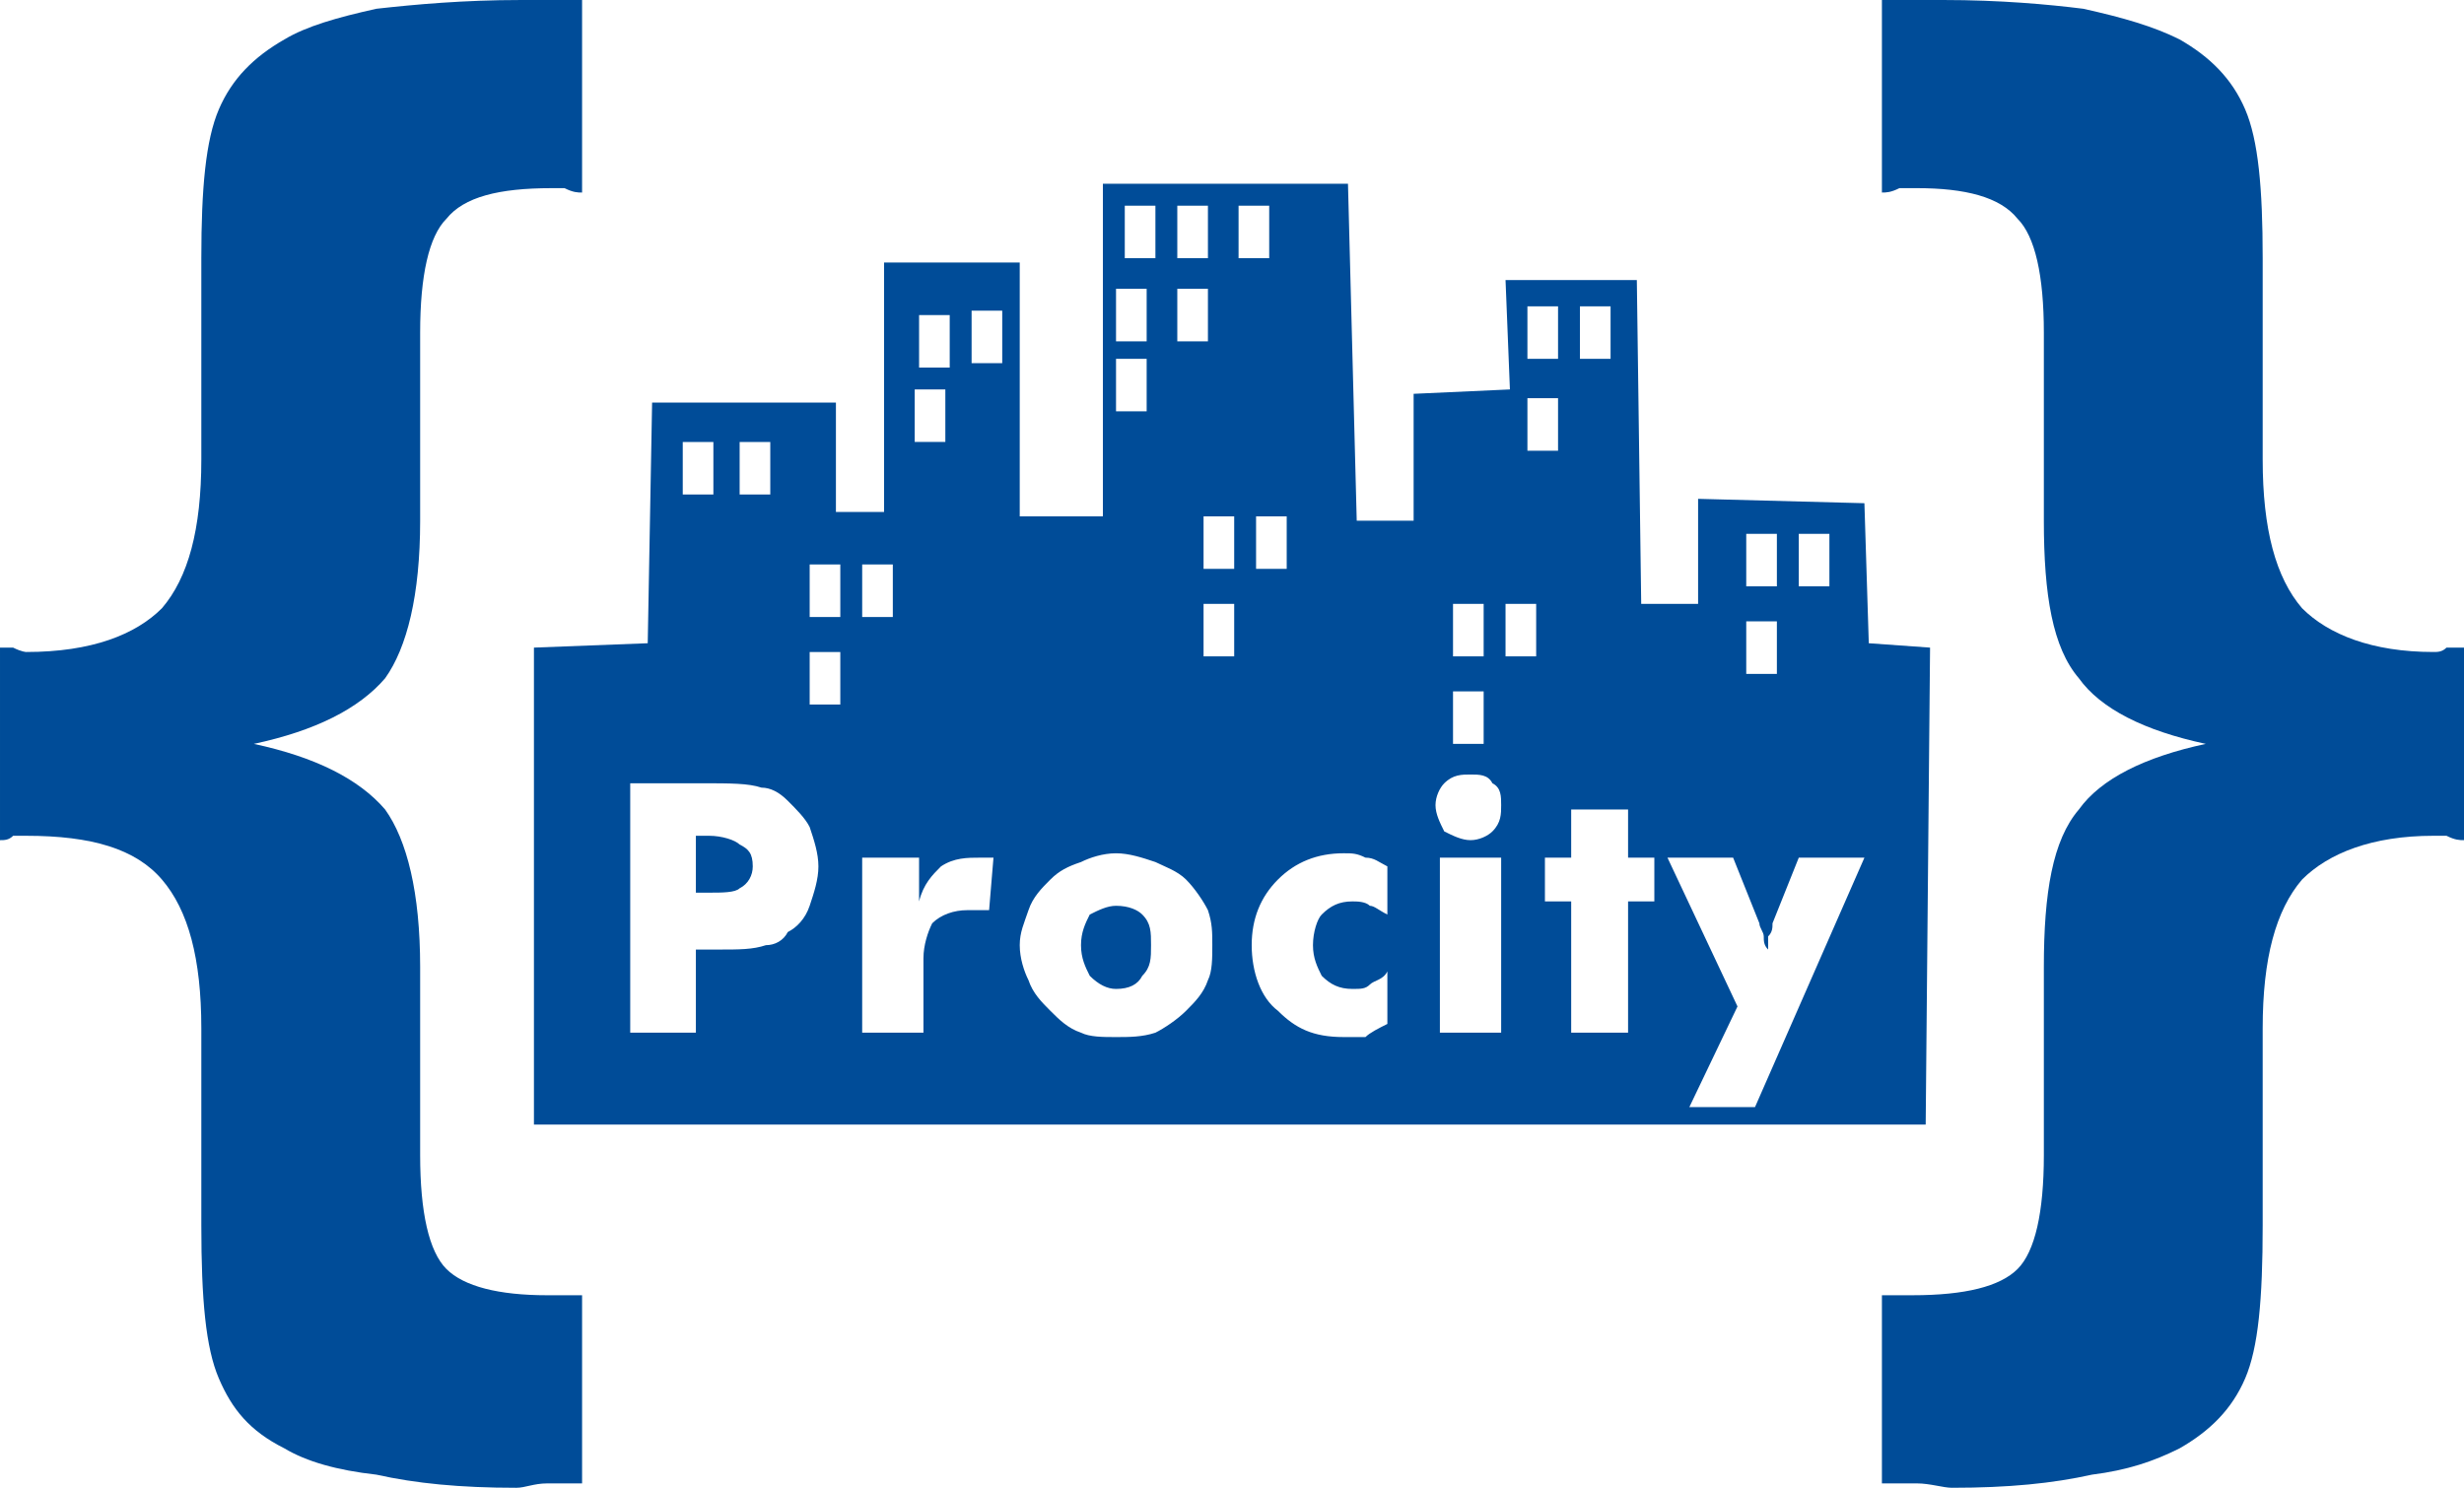 <svg xmlns="http://www.w3.org/2000/svg" xml:space="preserve" version="1.1" style="shape-rendering:geometricPrecision; text-rendering:geometricPrecision; image-rendering:optimizeQuality; fill-rule:evenodd; clip-rule:evenodd"
viewBox="0 0 563 340"
 xmlns:xlink="http://www.w3.org/1999/xlink" fill="#004c98">
 <g id="Layer_x0020_1">
  <path class="fil0" d="M133 0l0 44c-1,0 -2,0 -4,-1 -2,0 -3,0 -3,0 -12,0 -20,2 -24,7 -4,4 -6,13 -6,26l0 43c0,17 -3,29 -8,36 -6,7 -16,12 -30,15 14,3 24,8 30,15 5,7 8,19 8,36l0 43c0,13 2,22 6,26 4,4 12,6 23,6 1,0 2,0 4,0 2,0 3,0 4,0l0 43c-2,0 -4,0 -8,0 -3,0 -5,1 -7,1 -13,0 -23,-1 -32,-3 -9,-1 -16,-3 -21,-6 -8,-4 -12,-9 -15,-16 -3,-7 -4,-18 -4,-35l0 -45c0,-16 -3,-27 -9,-34 -6,-7 -16,-10 -31,-10 0,0 -1,0 -3,0 -1,1 -2,1 -3,1l0 -44c1,0 2,0 3,0 2,1 3,1 3,1 15,0 25,-4 31,-10 6,-7 9,-18 9,-34l0 -46c0,-16 1,-27 4,-34 3,-7 8,-12 15,-16 5,-3 12,-5 21,-7 9,-1 20,-2 33,-2 1,0 3,0 6,0 4,0 6,0 8,0z"/>
  <path class="fil0" d="M430 0c1,0 4,0 7,0 3,0 6,0 7,0 13,0 24,1 32,2 9,2 16,4 22,7 7,4 12,9 15,16 3,7 4,18 4,34l0 46c0,16 3,27 9,34 6,6 16,10 30,10 1,0 2,0 3,-1 2,0 3,0 4,0l0 44c-1,0 -2,0 -4,-1 -1,0 -2,0 -3,0 -14,0 -24,4 -30,10 -6,7 -9,18 -9,34l0 45c0,17 -1,28 -4,35 -3,7 -8,12 -15,16 -6,3 -12,5 -20,6 -9,2 -19,3 -32,3 -2,0 -5,-1 -8,-1 -4,0 -6,0 -8,0l0 -43c1,0 2,0 4,0 1,0 3,0 3,0 12,0 20,-2 24,-6 4,-4 6,-13 6,-26l0 -43c0,-17 2,-29 8,-36 5,-7 15,-12 29,-15 -14,-3 -24,-8 -29,-15 -6,-7 -8,-19 -8,-36l0 -43c0,-13 -2,-22 -6,-26 -4,-5 -12,-7 -23,-7 -1,0 -2,0 -4,0 -2,1 -3,1 -4,1l0 -44z"/>
  <path class="fil1 str0" d="M122 257l318 0 1 -109 -14 -1 -1 -32 -38 -1 0 24 -13 0 -1 -74 -30 0 1 25 -22 1 0 29 -13 0 -2 -77 -56 0 0 76 -19 0 0 -58 -31 0 0 57 -11 0 0 -25 -42 0 -1 55 -26 1 0 109zm37 -21l-15 0 0 -57 16 0c7,0 11,0 14,1 2,0 4,1 6,3 2,2 4,4 5,6 1,3 2,6 2,9 0,3 -1,6 -2,9 -1,3 -3,5 -5,6 -1,2 -3,3 -5,3 -3,1 -6,1 -11,1l-3 0 -2 0 0 19zm0 -32l3 0c3,0 6,0 7,-1 2,-1 3,-3 3,-5 0,-3 -1,-4 -3,-5 -1,-1 -4,-2 -7,-2l-3 0 0 13zm38 32l0 -40 13 0 0 10c1,-4 3,-6 5,-8 3,-2 6,-2 9,-2 1,0 1,0 2,0 0,0 1,0 1,0l-1 12c-1,0 -2,0 -2,0 -1,0 -2,0 -3,0 -3,0 -6,1 -8,3 -1,2 -2,5 -2,8l0 17 -14 0zm66 -20c0,-3 0,-5 -2,-7 -1,-1 -3,-2 -6,-2 -2,0 -4,1 -6,2 -1,2 -2,4 -2,7 0,3 1,5 2,7 2,2 4,3 6,3 3,0 5,-1 6,-3 2,-2 2,-4 2,-7zm14 0c0,3 0,6 -1,8 -1,3 -3,5 -5,7 -2,2 -5,4 -7,5 -3,1 -6,1 -9,1 -3,0 -6,0 -8,-1 -3,-1 -5,-3 -7,-5 -2,-2 -4,-4 -5,-7 -1,-2 -2,-5 -2,-8 0,-3 1,-5 2,-8 1,-3 3,-5 5,-7 2,-2 4,-3 7,-4 2,-1 5,-2 8,-2 3,0 6,1 9,2 2,1 5,2 7,4 2,2 4,5 5,7 1,3 1,5 1,8zm40 -7c-2,-1 -3,-2 -4,-2 -1,-1 -3,-1 -4,-1 -3,0 -5,1 -7,3 -1,1 -2,4 -2,7 0,3 1,5 2,7 2,2 4,3 7,3 2,0 3,0 4,-1 1,-1 3,-1 4,-3l0 12c-2,1 -4,2 -5,3 -2,0 -4,0 -5,0 -7,0 -11,-2 -15,-6 -4,-3 -6,-9 -6,-15 0,-6 2,-11 6,-15 4,-4 9,-6 15,-6 2,0 3,0 5,1 2,0 3,1 5,2l0 11zm11 -25c0,-2 1,-4 2,-5 2,-2 4,-2 6,-2 2,0 4,0 5,2 2,1 2,3 2,5 0,2 0,4 -2,6 -1,1 -3,2 -5,2 -2,0 -4,-1 -6,-2 -1,-2 -2,-4 -2,-6zm1 52l0 -40 14 0 0 40 -14 0zm30 0l0 -30 -6 0 0 -10 6 0 0 -11 13 0 0 11 6 0 0 10 -6 0 0 30 -13 0zm27 17l11 -23 -16 -34 15 0 6 15c0,1 1,2 1,3 0,1 0,2 1,3 0,-1 0,-2 0,-3 1,-1 1,-2 1,-3l6 -15 15 0 -25 57 -15 0zm13 -111l7 0 0 12 -7 0 0 -12zm12 -20l7 0 0 12 -7 0 0 -12zm-12 0l7 0 0 12 -7 0 0 -12zm-50 -31l7 0 0 12 -7 0 0 -12zm12 -21l7 0 0 12 -7 0 0 -12zm-12 0l7 0 0 12 -7 0 0 -12zm-17 88l7 0 0 12 -7 0 0 -12zm12 -20l7 0 0 12 -7 0 0 -12zm-12 0l7 0 0 12 -7 0 0 -12zm-57 0l7 0 0 12 -7 0 0 -12zm12 -20l7 0 0 12 -7 0 0 -12zm-12 0l7 0 0 12 -7 0 0 -12zm-20 -36l7 0 0 12 -7 0 0 -12zm0 -16l7 0 0 12 -7 0 0 -12zm14 0l7 0 0 12 -7 0 0 -12zm14 -19l7 0 0 12 -7 0 0 -12zm-14 0l7 0 0 12 -7 0 0 -12zm-12 0l7 0 0 12 -7 0 0 -12zm-48 42l7 0 0 12 -7 0 0 -12zm13 -18l7 0 0 12 -7 0 0 -12zm-12 1l7 0 0 12 -7 0 0 -12zm-25 77l7 0 0 12 -7 0 0 -12zm12 -20l7 0 0 12 -7 0 0 -12zm-12 0l7 0 0 12 -7 0 0 -12zm-16 -28l7 0 0 12 -7 0 0 -12zm-13 0l7 0 0 12 -7 0 0 -12z"/>
 </g>
</svg>
